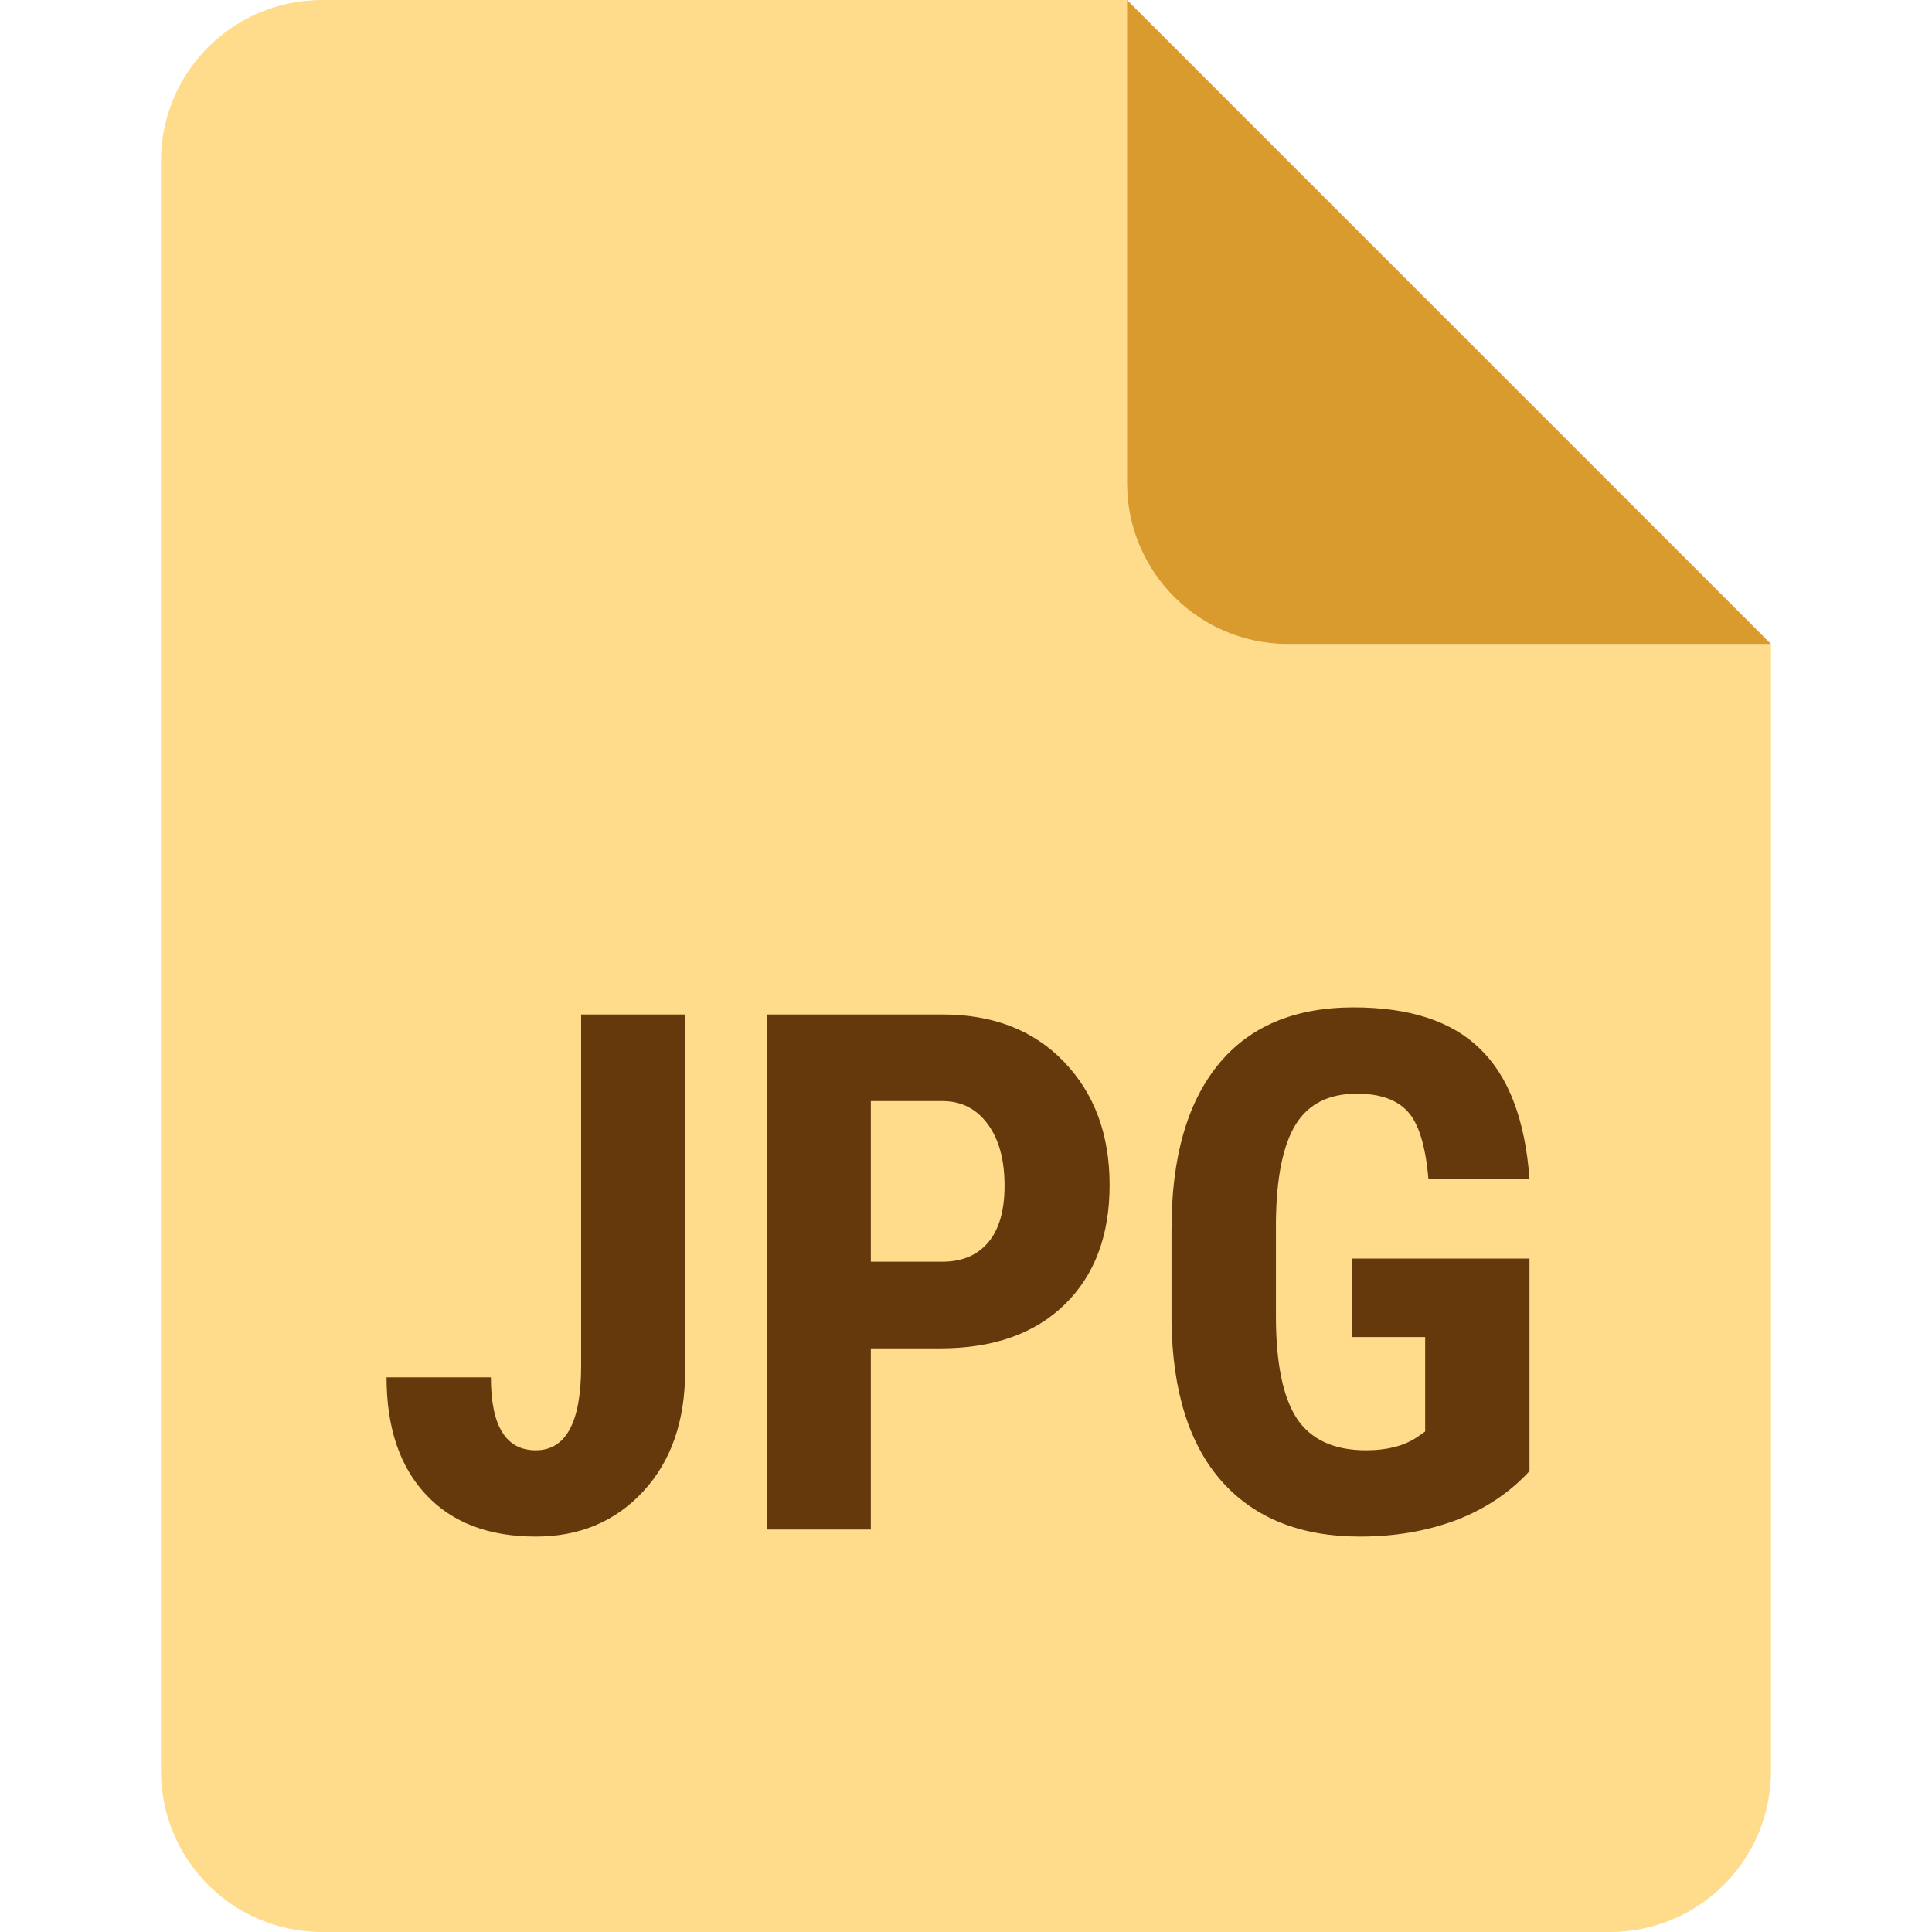 <svg width="24" height="24" viewBox="0 0 24 24" fill="none" xmlns="http://www.w3.org/2000/svg">
<g clip-path="url(#clip0)">
<path d="M4 0C2.895 0 2 0.895 2 2V22C2 23.105 2.895 24 4 24H20C21.105 24 22 23.105 22 22V8H16C14.895 8 14 7.105 14 6V0H4Z" fill="#FFDB8C"/>
<path d="M14 0L22 8H16C14.895 8 14 7.105 14 6V0Z" fill="#D99B2E"/>
<path d="M7.219 12.602H8.511V17.031C8.511 17.652 8.338 18.15 7.992 18.525C7.646 18.9 7.201 19.088 6.656 19.088C6.07 19.088 5.615 18.914 5.29 18.565C4.964 18.216 4.802 17.731 4.802 17.11H6.098C6.098 17.714 6.284 18.016 6.656 18.016C7.031 18.016 7.219 17.667 7.219 16.97V12.602ZM10.818 16.75V19H9.526V12.602H11.706C12.338 12.602 12.842 12.798 13.217 13.19C13.595 13.583 13.784 14.093 13.784 14.72C13.784 15.347 13.598 15.842 13.226 16.205C12.854 16.568 12.338 16.75 11.679 16.75H10.818ZM10.818 15.673H11.706C11.952 15.673 12.142 15.593 12.277 15.432C12.412 15.271 12.479 15.036 12.479 14.729C12.479 14.409 12.41 14.156 12.273 13.968C12.135 13.778 11.95 13.681 11.719 13.678H10.818V15.673ZM19 18.275C18.752 18.544 18.445 18.748 18.082 18.886C17.722 19.02 17.326 19.088 16.895 19.088C16.16 19.088 15.589 18.861 15.182 18.407C14.774 17.95 14.565 17.286 14.553 16.416V15.265C14.553 14.383 14.745 13.705 15.129 13.23C15.516 12.752 16.078 12.514 16.816 12.514C17.511 12.514 18.034 12.685 18.385 13.028C18.74 13.371 18.945 13.908 19 14.641H17.744C17.709 14.233 17.623 13.957 17.489 13.81C17.354 13.661 17.143 13.586 16.856 13.586C16.507 13.586 16.254 13.713 16.096 13.968C15.938 14.223 15.855 14.629 15.85 15.185V16.346C15.85 16.929 15.936 17.354 16.109 17.62C16.285 17.884 16.572 18.016 16.97 18.016C17.225 18.016 17.432 17.964 17.59 17.862L17.704 17.783V16.609H16.799V15.634H19V18.275Z" fill="#66390C"/>
</g>
<defs>
<clipPath id="clip0">
<path d="M0 0H24V24H0V0Z" fill="white"/>
</clipPath>
</defs>
</svg>
